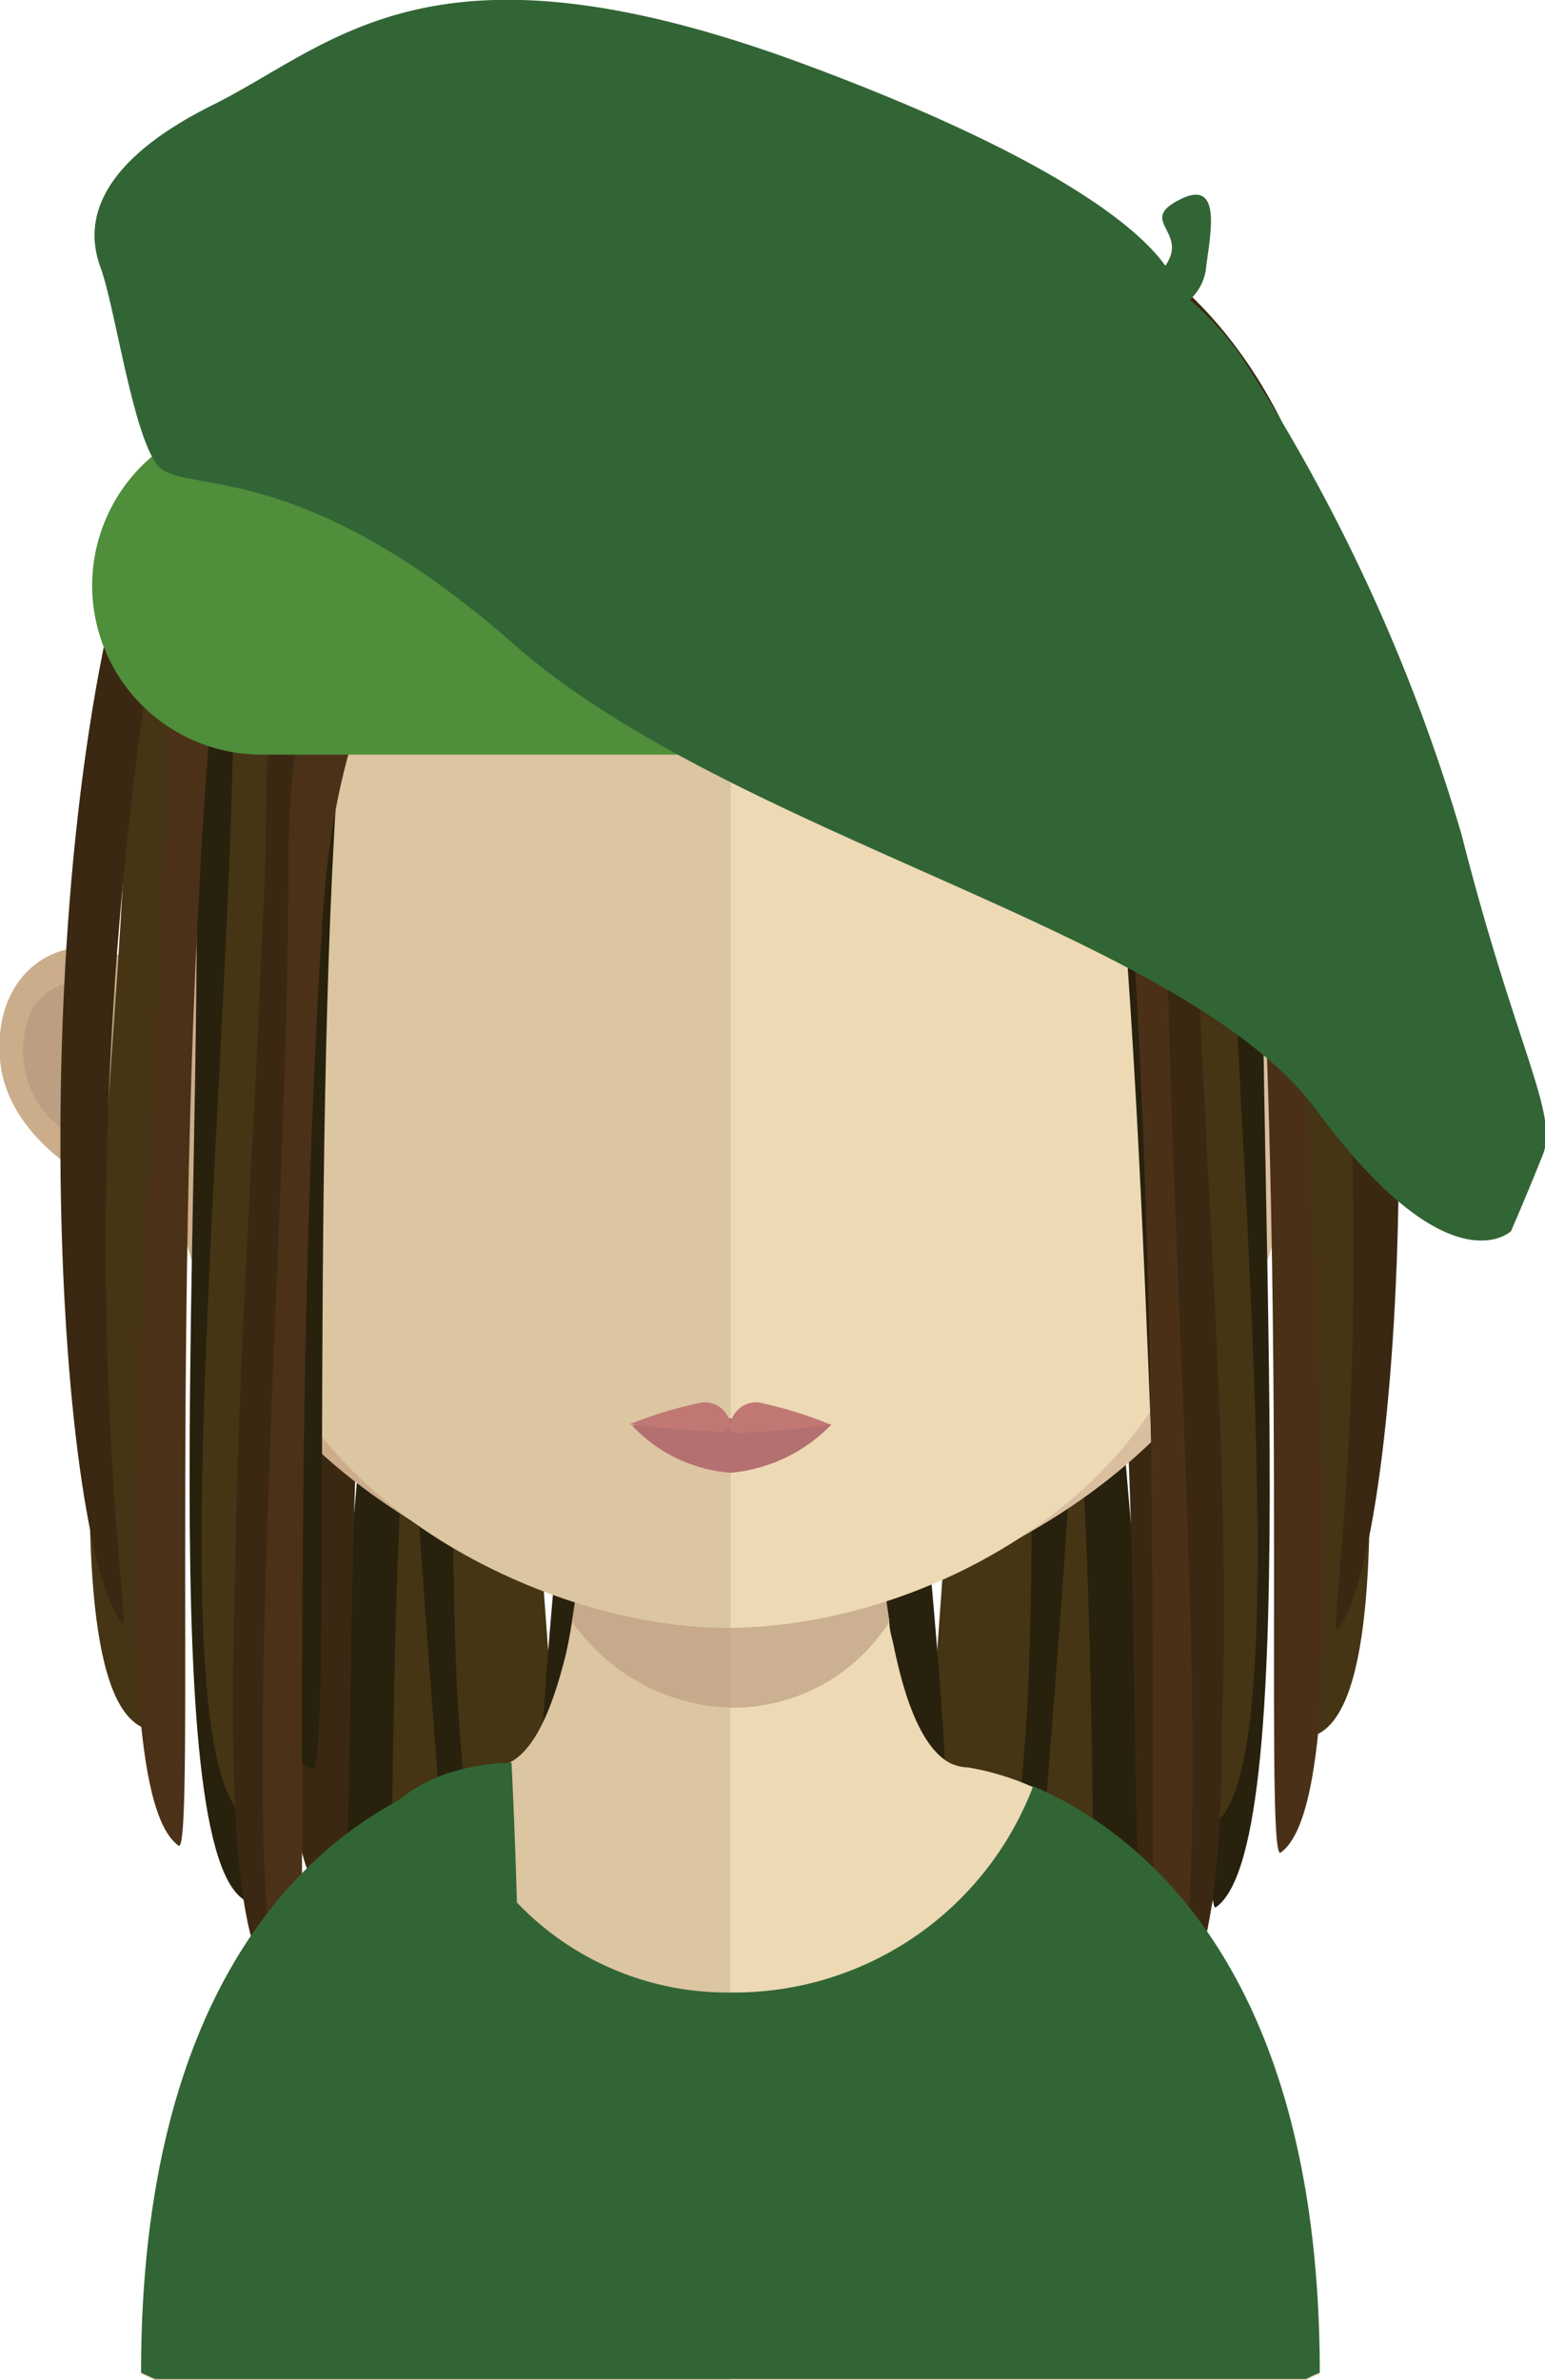 <svg xmlns="http://www.w3.org/2000/svg" viewBox="0 0 48.63 74.88"><defs><style>.cls-1{fill:#28210d;}.cls-2{fill:#453514;}.cls-3{fill:#3b2812;}.cls-4{fill:#dcc5a1;}.cls-5{fill:#edd9b4;}.cls-6,.cls-8{fill:#bc9f82;}.cls-6{opacity:0.7;}.cls-7{fill:#ccad8b;}.cls-9{fill:#d9bf9f;}.cls-10{fill:#b47070;}.cls-11{fill:#c17874;}.cls-12{fill:#4b3018;}.cls-13{fill:#4b3118;}.cls-14{fill:#326535;}.cls-15{fill:#4f8e3a;}</style></defs><title>Ativo 56avatar</title><g id="Camada_2" data-name="Camada 2"><g id="Objects"><path class="cls-1" d="M13.87,31.39c-1.07,2.37-2.57,4.76-2.18,6.89,1.37,7.47.67,21.73,4.56,22.38C17,60.79,13.5,45.72,13.59,38c-.39-2.13.87-3.43,1.95-5.8-.2-1.07-.2-1.07-1.67-.83Z"/><path class="cls-2" d="M13.6,29.58c-1.06,2.36-2.48,4.67-2.28,7,.74,8.13-.7,23.14,2.59,24.41.63.25-1.47-16.24-.95-24.4-.21-2.32.95-3.51,2-5.87-.11-1.16-.11-1.16-1.37-1.13Z"/><path class="cls-2" d="M16.25,29.58c-1.05,2.36-2.48,4.67-2.27,7,.74,8.13-.7,23.14,2.58,24.41.63.25-1.47-16.24-.94-24.4-.21-2.32,1-3.51,2-5.87-.1-1.16-.1-1.16-1.37-1.13Z"/><path class="cls-2" d="M17.38,29.5c-1.06,2.35-2.48,4.67-2.27,7,.73,8.12-.71,23.13,2.58,24.41.63.24-1.47-16.25-1-24.4-.21-2.33,1-3.52,2-5.87-.1-1.17-.1-1.17-1.37-1.13Z"/><path class="cls-1" d="M14.52,33.05c-1.26,2.25-2.9,4.47-2.9,6.72,0,7.91-2.8,22.45.37,23.76.61.26,0-15.81,1.27-23.71,0-2.26,1.26-3.39,2.53-5.65,0-1.12,0-1.12-1.27-1.12Z"/><path class="cls-1" d="M21,33.05c-1.26,2.25-2.9,4.47-2.9,6.72,0,7.91-2.8,22.45.37,23.76.61.26,0-15.81,1.27-23.71,0-2.26,1.26-3.39,2.53-5.65,0-1.12,0-1.12-1.27-1.12Z"/><path class="cls-3" d="M13.2,30.54c-1.26,2.18-2.9,4.32-2.9,6.51,0,7.64-2.79,21.7.37,23,.61.24,0-15.28,1.27-22.93,0-2.19,1.26-3.27,2.53-5.46,0-1.09,0-1.09-1.27-1.09Z"/><path class="cls-1" d="M32.87,31.67c1.07,2.36,2.58,4.76,2.18,6.89C33.68,46,34.39,60.28,30.5,60.94c-.75.12,2.74-14.94,2.65-22.64.4-2.13-.87-3.43-1.95-5.8.2-1.07.2-1.07,1.67-.83Z"/><path class="cls-2" d="M34.46,30.37c1.26,2.33,2.9,4.6,2.9,6.93,0,8.13,2.8,23.09-.37,24.44-.61.27,0-16.26-1.27-24.39,0-2.33-1.26-3.49-2.53-5.82,0-1.16,0-1.16,1.27-1.16Z"/><path class="cls-2" d="M33.15,29.86c1.05,2.36,2.48,4.67,2.27,7-.74,8.13.7,23.14-2.59,24.41-.63.25,1.48-16.24,1-24.4.21-2.32-1-3.51-2-5.87.11-1.16.11-1.16,1.38-1.13Z"/><path class="cls-2" d="M30.49,29.86c1.06,2.36,2.48,4.67,2.27,7C32,45,33.46,60,30.18,61.26c-.63.25,1.47-16.24.94-24.4.21-2.32-.95-3.51-2-5.87.1-1.16.1-1.16,1.37-1.13Z"/><path class="cls-2" d="M29.36,29.78c1.06,2.35,2.48,4.66,2.27,7-.73,8.12.7,23.13-2.58,24.41-.63.24,1.47-16.25.95-24.41.21-2.32-.95-3.51-2-5.86.11-1.17.11-1.17,1.37-1.13Z"/><path class="cls-1" d="M32.22,33.32c1.26,2.26,2.9,4.48,2.9,6.73,0,7.91,2.8,22.44-.37,23.76-.6.25,0-15.81-1.27-23.71,0-2.26-1.26-3.39-2.53-5.65,0-1.13,0-1.13,1.27-1.13Z"/><path class="cls-1" d="M25.78,33.32c1.27,2.26,2.9,4.48,2.9,6.73,0,7.91,2.8,22.44-.37,23.76-.6.25,0-15.81-1.26-23.71,0-2.26-1.27-3.39-2.54-5.65,0-1.13,0-1.13,1.27-1.13Z"/><path class="cls-3" d="M33.53,30.82c1.27,2.18,2.91,4.32,2.91,6.5,0,7.65,2.8,21.71-.37,23-.61.24,0-15.28-1.27-22.93,0-2.18-1.27-3.27-2.53-5.46,0-1.09,0-1.09,1.26-1.09Z"/><path class="cls-4" d="M23,41.75V74.88H4.9l-.44-.2c0-1,0-1.84.09-2.69.75-10.81,6-14.53,8.93-15.8a8.5,8.5,0,0,1,2-.6h.09l.24-.05c.91-.26,1.53-1.59,2-3.5.08-.34.14-.68.19-1,.1-.62.19-1.26.25-1.93,0-.39.08-.8.12-1.22.16-2,.21-4.24.21-6.33C18.57,41.52,21,41.75,23,41.75Z"/><path class="cls-5" d="M41.54,74.68a4.41,4.41,0,0,0-.43.2H23V41.75h0c2,0,4.41-.23,4.41-.23,0,2.07,0,4.26.21,6.28l.12,1.2c.07.69.15,1.36.25,2v0c0,.27.09.53.14.77.38,1.87.94,3.23,1.75,3.68a1.08,1.08,0,0,0,.19.08,1.4,1.4,0,0,0,.4.07,8.5,8.5,0,0,1,2,.6c3,1.29,8.37,5.13,9,16.37C41.53,73.24,41.54,73.94,41.54,74.68Z"/><path class="cls-6" d="M28,51h0a5.82,5.82,0,0,1-5,2.72h0A6.31,6.31,0,0,1,18,51c.1-.61.19-1.25.26-1.92,0-.4.07-.81.11-1.22a19.87,19.87,0,0,0,4.56.59H23a18.68,18.68,0,0,0,4.67-.64c0,.4.07.81.11,1.2C27.82,49.7,27.89,50.36,28,51Z"/><path class="cls-7" d="M23,6.17C4.09,6.14,4,21.24,4.82,31.08,3.53,28.77-.3,29.63,0,33.33c.3,3.54,5.7,5.15,5.63,4.76,1.54,8,10.43,12.48,17.3,13.11h.14v-45Z"/><path class="cls-8" d="M1,31.76a1.87,1.87,0,0,1,2.77-.49,1.43,1.43,0,0,1,.44,1.64c-.13.48-.66.51-.52,1.23a1.26,1.26,0,0,0,.76,1,1.9,1.9,0,0,1,.65.67,1.84,1.84,0,0,1,.08,1c-.15.58-1,.11-1.65-.14a11.92,11.92,0,0,1-2-1.53A3.13,3.13,0,0,1,1,31.76Z"/><path class="cls-9" d="M23,6.17c18.86,0,19,15.07,18.13,24.91,1.29-2.31,5.12-1.45,4.8,2.25-.3,3.54-5.7,5.15-5.63,4.76C38.8,46.11,29.91,50.57,23,51.2H22.9v-45Z"/><path class="cls-8" d="M45.16,31.76a1.87,1.87,0,0,0-2.77-.49A1.46,1.46,0,0,0,42,32.91c.13.48.66.51.53,1.23a1.27,1.27,0,0,1-.76,1c-.23.19-.51.33-.65.67a1.76,1.76,0,0,0-.09,1c.15.58,1.05.11,1.65-.14a11.52,11.52,0,0,0,2-1.53A3.11,3.11,0,0,0,45.16,31.76Z"/><path class="cls-4" d="M22.85,10.44c-6.3,0-10.91,1.74-13.7,5.15-3.89,4.77-3.74,12.06-2.3,17.29.43,1.6.66,5.91,1,7.49,1.36,7.07,9.61,10.84,15,10.84H23V10.45Z"/><path class="cls-5" d="M36.51,15.6c-2.76-3.4-7.32-5.12-13.51-5.15V51.21c6.2-.07,13.61-4.2,14.88-10.84.31-1.58.53-5.89,1-7.49C40.29,27.66,40.43,20.38,36.51,15.6Z"/><path class="cls-10" d="M26.17,44.81A5,5,0,0,1,23,46.33a4.74,4.74,0,0,1-3.1-1.48,20.33,20.33,0,0,1,3.1-.23A27,27,0,0,1,26.17,44.81Z"/><path class="cls-11" d="M23.89,44.12a.82.82,0,0,0-.9.68.82.82,0,0,0-.9-.68,12.79,12.79,0,0,0-2.28.69S21.55,45,22,45s.94.19.95-.18c0,.38.36.23.86.23s2.32-.24,2.32-.24A13.06,13.06,0,0,0,23.89,44.12Z"/><path class="cls-1" d="M33,11.63c1.43,3.42,3.26,6.84,3.34,10.08.33,11.38,3.88,32.7.58,34.15-.64.28-.64-22.75-2.3-34.31-.1-3.25-1.48-5.05-2.92-8.48,0-1.62,0-1.62,1.3-1.44Z"/><path class="cls-2" d="M38.79,13.66c1.35,3,3.1,6,3.1,9,0,10.6,3,30.12-.39,31.88-.66.34,0-21.21-1.36-31.82,0-3-1.35-4.55-2.71-7.58,0-1.51,0-1.51,1.36-1.51Z"/><path class="cls-1" d="M38,24.24c0,12,2.49,34-.33,36-.54.38.31-18.65-1-34.53C35.31,10.16,23.63,13,22.5,9.57c0-1.71,5.69.46,6.72.87C37.57,13.83,38,20.81,38,24.24Z"/><path class="cls-1" d="M39.79,24C39.4,36,41.15,58,38.27,60c-.55.36.93-18.64.13-34.55C37.61,9.84,25.84,12.35,24.82,8.9c.06-1.72,5.67.61,6.69,1C39.75,13.56,39.91,20.55,39.79,24Z"/><path class="cls-2" d="M38.57,21.36c0,12,2.49,34-.33,36-.54.38.32-18.65-1-34.54C35.92,7.29,23.92,10.05,22.79,6.63c0-1.71,6,.52,7,.94C38.18,11,38.57,17.94,38.57,21.36Z"/><path class="cls-3" d="M37.49,22.68c0,12.25,2.55,34.79-.33,36.83-.56.39.32-19.07-1-35.32-1.34-15.9-13.28-13-14.43-16.51,0-1.75,5.81.47,6.86.9C37.09,12,37.49,19.18,37.49,22.68Z"/><path class="cls-12" d="M40.65,21.45c0,12.26,2.55,34.79-.34,36.83-.55.39.32-19.07-1-35.32-1.34-15.9-15-13.07-16.18-16.57,0-1.76,7.55.53,8.6,1C40.24,10.81,40.65,18,40.65,21.45Z"/><path class="cls-3" d="M41.65,16.57c3.63,11.52,2.55,32.1.44,34.71-.4.51,1.95-12.22-1-31C38.66,4.86,23.6,7.44,22.33,6.3s5.61-1,6.73-.82C38.11,6.66,40.61,13.28,41.65,16.57Z"/><path class="cls-3" d="M37.42,25.84c0,12.25,2.56,34.79-.33,36.83-.55.39.32-19.08-1.05-35.33-1.33-15.89-13.28-13-14.43-16.5,0-1.75,5.81.47,6.86.89C37,15.19,37.42,22.34,37.42,25.84Z"/><path class="cls-12" d="M36.72,27.55c0,12.25,2,34.79-.26,36.83-.43.39.25-19.08-.82-35.32C34.6,13.16,23.9,16,23,12.49c0-1.75,5.9.53,6.72,1C36.41,16.9,36.72,24.05,36.72,27.55Z"/><path class="cls-1" d="M12.18,11.31c-1.31,3.48-3,7-3,10.21.09,11.38-2.69,32.81.66,34.14.64.26-.18-22.76,1.06-34.37,0-3.25,1.3-5.1,2.61-8.58,0-1.62,0-1.62-1.35-1.4Z"/><path class="cls-2" d="M7.15,13.43c-1.36,3-3.11,6-3.11,9,0,10.61-3,30.12.4,31.89.64.34,0-21.22,1.35-31.83,0-3,1.36-4.54,2.71-7.57,0-1.52,0-1.52-1.35-1.52Z"/><path class="cls-1" d="M8,24c0,12-2.49,34,.33,36,.54.38-.32-18.66,1-34.54,1.31-15.54,13-12.71,14.12-16.13,0-1.71-5.69.45-6.72.87C8.36,13.6,8,20.59,8,24Z"/><path class="cls-1" d="M6.13,23.75c.41,12-1.35,34.06,1.53,36,.55.36-.93-18.63-.12-34.54C8.32,9.61,20.09,12.12,21.11,8.67c-.06-1.71-5.67.62-6.69,1.06C6.18,13.33,6,20.33,6.13,23.75Z"/><path class="cls-2" d="M7.36,21.13c0,12-2.49,34,.33,36,.54.38-.31-18.65,1-34.53C10,7.06,22.13,10.22,23.26,6.79c0-1.71-6.12.14-7.15.56C7.75,10.73,7.36,17.71,7.36,21.13Z"/><path class="cls-3" d="M8.44,22.45c0,12.26-2.55,34.8.34,36.84.55.39-.33-19.08,1-35.32C11.15,8.06,23.1,11,24.26,7.46c0-1.75-5.82.47-6.87.89C8.84,11.81,8.44,19,8.44,22.45Z"/><path class="cls-3" d="M8.37,25.61c0,12.26-2.55,34.79.34,36.84.55.38-.33-19.08,1-35.33,1.34-15.9,13.29-13,14.44-16.51,0-1.75-5.81.47-6.87.9C8.78,15,8.37,22.11,8.37,25.61Z"/><path class="cls-13" d="M5.29,21.22c0,12.26-2.55,34.8.33,36.84.55.39-.32-19.08,1-35.32C8,6.83,22.28,9.92,23.43,6.42c0-1.75-8.14.28-9.2.7C5.69,10.58,5.29,17.73,5.29,21.22Z"/><path class="cls-13" d="M9.08,27.32c0,12.26-2,34.8.26,36.84.43.39-.25-19.08.82-35.33,1-15.9,12.2-12.81,13.1-16.31,0-1.76-6.36.28-7.18.7C9.39,16.68,9.08,23.83,9.08,27.32Z"/><path class="cls-3" d="M4.28,16.35C.65,27.87,1.73,48.44,3.84,51.06c.4.5-1.95-12.23,1-31C7.26,4.63,22.33,7.21,23.6,6.07s-5.61-1-6.72-.82C7.81,6.43,5.32,13.06,4.28,16.35Z"/><path class="cls-14" d="M32.52,56.19A10.06,10.06,0,0,1,23,62.68h0a9.15,9.15,0,0,1-6.73-2.83c-.07-2.49-.17-4.4-.17-4.4a7.3,7.3,0,0,0-2,.33,4.9,4.9,0,0,0-1.56.86h0c-3.27,1.75-8.1,6.31-8.1,18l.44.2H41.11a4.41,4.41,0,0,1,.43-.2C41.54,61.79,35.72,57.56,32.52,56.19Z"/><path class="cls-15" d="M33.12,18.42a5.33,5.33,0,0,1-5.34,5.32H8.24A5.33,5.33,0,0,1,2.9,18.42h0a5.34,5.34,0,0,1,5.34-5.33H27.78a5.34,5.34,0,0,1,5.34,5.33Z"/><path class="cls-14" d="M46,26.24A56.65,56.65,0,0,0,39,11.11a9.87,9.87,0,0,0-1.55-1.68,1.6,1.6,0,0,0,.5-.91c.11-1,.58-2.94-.8-2.25s.29,1-.47,2.09C35.91,7.27,33.37,5,25.26,2,13.58-2.31,10.56,1.38,6.7,3.3s-4,3.85-3.54,5.1,1,5.16,1.77,6.2,4.34-.4,11.26,5.68,21.08,9,25.26,14.66,6.11,3.79,6.11,3.79.49-1.12,1-2.4S47.72,33,46,26.24Z"/></g></g></svg>